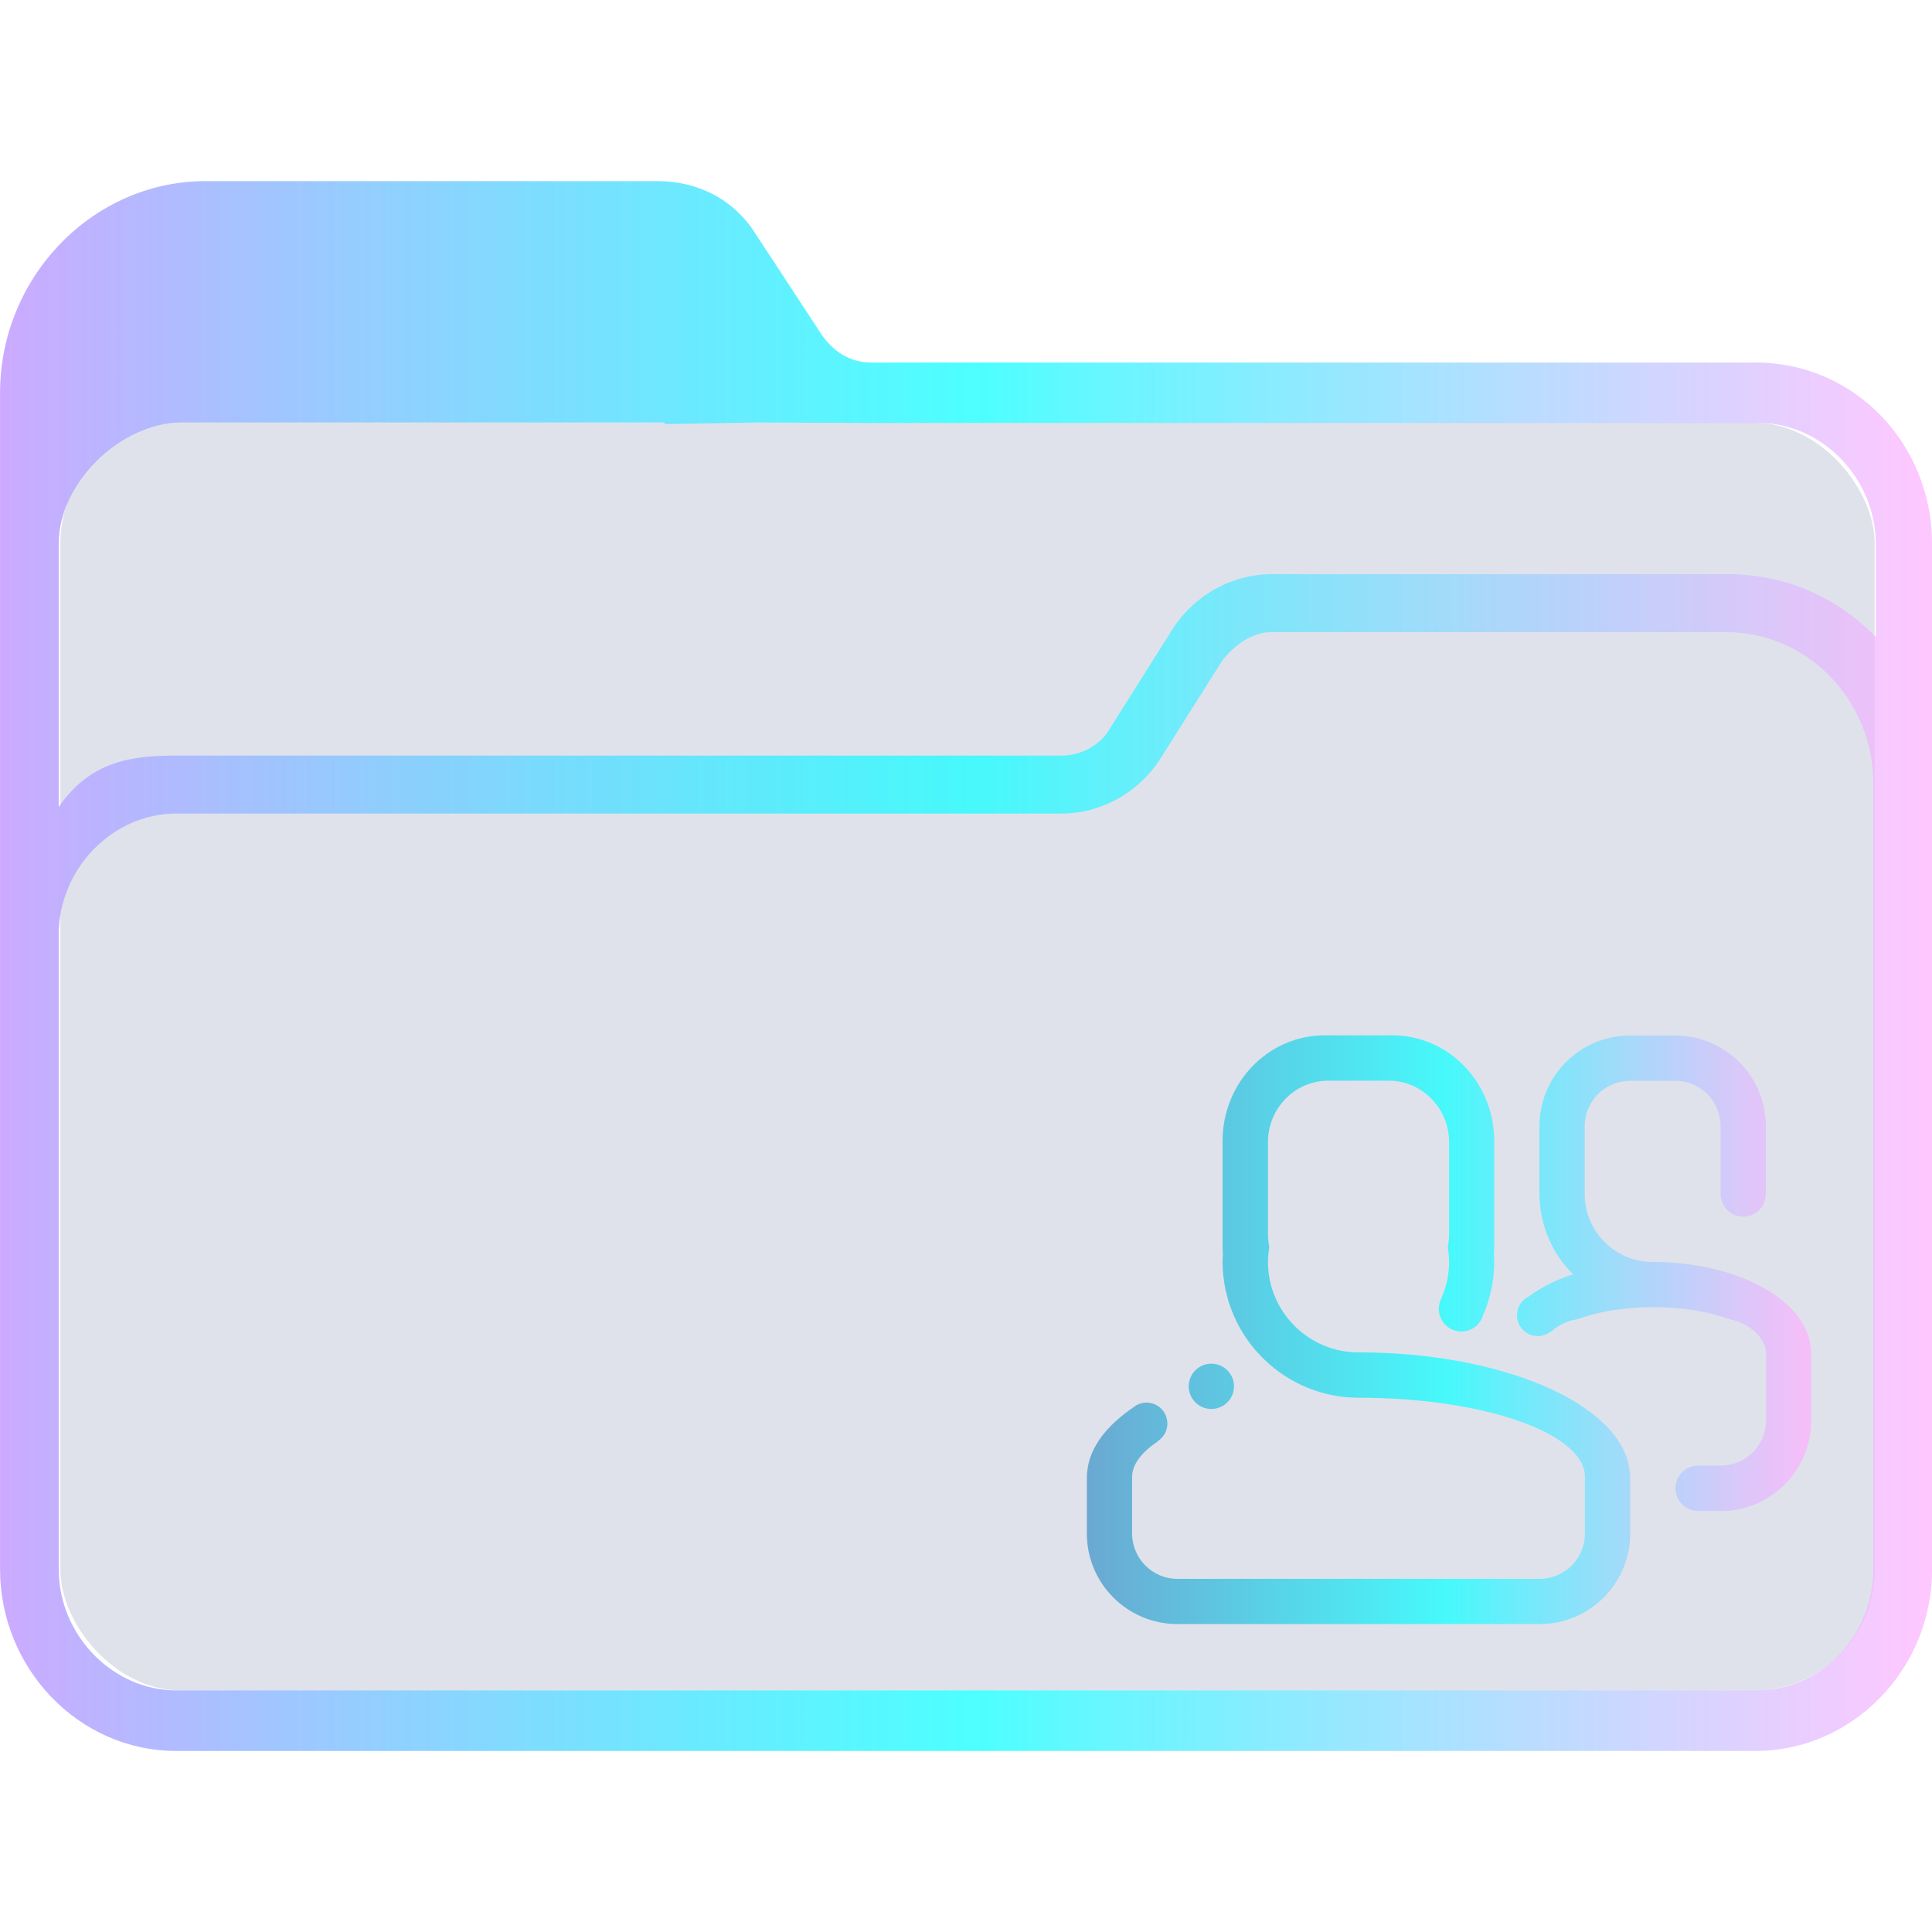 <?xml version="1.0" encoding="UTF-8" standalone="no"?>
<svg
   width="32"
   version="1.1"
   height="32"
   viewBox="0 0 32 32"
   id="svg18"
   sodipodi:docname="folder-image-people.svg"
   inkscape:version="1.1.1 (3bf5ae0d25, 2021-09-20)"
   xmlns:inkscape="http://www.inkscape.org/namespaces/inkscape"
   xmlns:sodipodi="http://sodipodi.sourceforge.net/DTD/sodipodi-0.dtd"
   xmlns:xlink="http://www.w3.org/1999/xlink"
   xmlns="http://www.w3.org/2000/svg"
   xmlns:svg="http://www.w3.org/2000/svg"
   xmlns:rdf="http://www.w3.org/1999/02/22-rdf-syntax-ns#"
   xmlns:cc="http://creativecommons.org/ns#"
   xmlns:dc="http://purl.org/dc/elements/1.1/">
  <sodipodi:namedview
     pagecolor="#ffffff"
     bordercolor="#666666"
     borderopacity="1"
     objecttolerance="10"
     gridtolerance="10"
     guidetolerance="10"
     inkscape:pageopacity="0"
     inkscape:pageshadow="2"
     inkscape:window-width="1920"
     inkscape:window-height="1007"
     id="namedview20"
     showgrid="false"
     inkscape:zoom="9.8125"
     inkscape:cx="-20.280255"
     inkscape:cy="6.1656051"
     inkscape:window-x="0"
     inkscape:window-y="0"
     inkscape:window-maximized="1"
     inkscape:current-layer="layer1"
     inkscape:pagecheckerboard="0" />
  <defs
     id="defs5455">
    <linearGradient
       inkscape:collect="always"
       xlink:href="#linearGradient1087"
       id="linearGradient2232"
       x1="384.571"
       y1="515.798"
       x2="448.571"
       y2="515.798"
       gradientUnits="userSpaceOnUse"
       gradientTransform="matrix(0.5,0,0,0.5,192.286,273.899)" />
    <linearGradient
       inkscape:collect="always"
       id="linearGradient1087">
      <stop
         style="stop-color:#ccaaff;stop-opacity:1"
         offset="0"
         id="stop1081" />
      <stop
         style="stop-color:#20ffff;stop-opacity:0.8"
         offset="0.505"
         id="stop1083" />
      <stop
         style="stop-color:#ffaeff;stop-opacity:0.69"
         offset="1"
         id="stop1085" />
    </linearGradient>
    <linearGradient
       inkscape:collect="always"
       xlink:href="#linearGradient2230"
       id="linearGradient1041"
       gradientUnits="userSpaceOnUse"
       x1="402.043"
       y1="520.799"
       x2="431.581"
       y2="520.799"
       gradientTransform="matrix(0.406,0,0,0.406,239.237,326.244)" />
    <linearGradient
       inkscape:collect="always"
       id="linearGradient2230">
      <stop
         style="stop-color:#4e99ca;stop-opacity:0.8"
         offset="0"
         id="stop2226" />
      <stop
         style="stop-color:#20ffff;stop-opacity:0.8"
         offset="0.505"
         id="stop2332" />
      <stop
         style="stop-color:#ffaeff;stop-opacity:0.69"
         offset="1"
         id="stop2228" />
    </linearGradient>
  </defs>
  <g
     inkscape:label="Capa 1"
     inkscape:groupmode="layer"
     id="layer1"
     transform="translate(-384.571,-515.798)">
    <rect
       style="fill:#626f9d;fill-opacity:0.2;stroke:none;stroke-width:0.63"
       id="center-3"
       width="30.05"
       height="21"
       x="385.571"
       y="522.798"
       ry="2"
       rx="2.003" />
    <path
       d="m 413.655,521.803 h -14.663 c -0.324,0 -0.607,-0.167 -0.81,-0.459 l -1.094,-1.669 c -0.364,-0.584 -0.972,-0.877 -1.62,-0.877 h -7.494 c -1.863,0 -3.402,1.586 -3.402,3.506 v 19.49 c 0,1.628 1.296,3.005 2.916,3.005 h 12.598 v 0 0 0 0 0 0 0 h 0.972 v 0 0 0 0 0 0 0 0 0 h 12.598 c 1.58,0 2.916,-1.336 2.916,-3.005 v -16.986 c 0,-1.669 -1.296,-3.005 -2.916,-3.005 z M 401.057,544.798 v 0 h -0.972 v 0 0 z m 14.542,-3.005 c 0,1.085 -0.851,2.003 -1.944,2.003 h -26.167 c -1.053,0 -1.944,-0.918 -1.944,-2.003 l -2.9e-4,-6.719 v -3.798 c 0,-1.085 0.891,-2.003 1.944,-2.003 h 14.663 c 0.648,0 1.256,-0.334 1.62,-0.877 l 1.053,-1.669 c 0.203,-0.25 0.486,-0.459 0.81,-0.459 h 7.534 c 1.337,0 2.431,1.127 2.431,2.504 v 5.467 z m -2.431,-16.485 h -7.534 c -0.648,0 -1.256,0.334 -1.62,0.877 l -1.053,1.669 c -0.162,0.292 -0.486,0.459 -0.81,0.459 h -14.663 c -0.729,0 -1.417,0.085 -1.944,0.851 v -4.367 c 0,-1 1.028,-2 2.028,-2 h 8 l 0.021,0.023 1.479,-0.023 1.961,0.006 h 14.663 c 1.053,0 1.944,0.918 1.944,2.003 v 1.544 c -0.648,-0.668 -1.498,-1.043 -2.471,-1.043 z"
       id="path64"
       sodipodi:nodetypes="csccsssssccccccccccccccccccsssccccccccccssccsssccssscccsccscccccccssscc"
       style="fill:url(#linearGradient2232);fill-opacity:1;stroke-width:0.073" />
    <path
       d="m 413.072,540.823 h -0.375 c -0.207,0 -0.375,-0.168 -0.375,-0.375 0,-0.207 0.168,-0.375 0.375,-0.375 h 0.375 c 0.414,0 0.75,-0.335 0.75,-0.75 v -1.125 c 0,-0.03 -0.006,-0.06 -0.015,-0.089 -0.003,-0.011 -0.008,-0.022 -0.013,-0.033 -0.005,-0.013 -0.01,-0.026 -0.017,-0.038 -0.086,-0.173 -0.295,-0.34 -0.556,-0.388 -0.335,-0.125 -0.782,-0.201 -1.275,-0.201 -0.479,0 -0.914,0.077 -1.246,0.199 -0.168,0.025 -0.315,0.099 -0.426,0.194 l -0.002,-0.002 c -0.061,0.054 -0.141,0.088 -0.229,0.088 -0.191,0 -0.346,-0.155 -0.346,-0.346 0,-0.135 0.078,-0.251 0.191,-0.308 0.203,-0.148 0.45,-0.276 0.737,-0.371 -0.307,-0.306 -0.51,-0.716 -0.548,-1.175 -0.005,-0.051 -0.008,-0.102 -0.008,-0.153 v -1.125 c 0,-0.828 0.671,-1.5 1.5,-1.5 h 0.75 c 0.828,0 1.5,0.672 1.5,1.5 v 1.125 c 0,0.207 -0.168,0.375 -0.375,0.375 -0.207,0 -0.375,-0.168 -0.375,-0.375 v -1.125 c 0,-0.414 -0.336,-0.75 -0.75,-0.75 h -0.75 c -0.414,0 -0.75,0.336 -0.75,0.75 v 1.125 c 0,0.621 0.504,1.125 1.125,1.125 1.386,0 2.518,0.613 2.616,1.392 0.006,0.035 0.01,0.071 0.01,0.109 v 1.125 c -2e-5,0.829 -0.672,1.5 -1.5,1.5 z m -3.942,-3.224 c -0.004,0.013 -0.009,0.026 -0.015,0.039 -4e-4,3.8e-4 -4e-4,0.002 -0.001,0.002 h -4e-4 c -0.061,0.125 -0.187,0.212 -0.336,0.212 -0.207,0 -0.375,-0.168 -0.375,-0.375 0,-0.054 0.011,-0.105 0.032,-0.151 l -0.001,-4e-4 c 0.088,-0.191 0.139,-0.403 0.139,-0.628 0,-0.084 -0.009,-0.165 -0.022,-0.245 0.014,-0.068 0.022,-0.138 0.022,-0.21 v -1.527 c 0,-0.562 -0.448,-1.018 -1,-1.018 h -1 c -0.553,0 -1,0.456 -1,1.018 v 1.527 c 0,0.072 0.008,0.142 0.022,0.21 -0.013,0.08 -0.022,0.162 -0.022,0.245 0,0.828 0.672,1.5 1.5,1.5 2.391,0 4.342,0.855 4.486,1.934 0.008,0.042 0.014,0.085 0.014,0.128 v 0.938 c 0,0.828 -0.672,1.5 -1.5,1.5 h -6 c -0.828,-10e-6 -1.5,-0.671 -1.5,-1.5 v -0.938 c 0,-0.044 0.004,-0.085 0.011,-0.125 0.049,-0.378 0.321,-0.726 0.751,-1.02 0.061,-0.052 0.139,-0.085 0.225,-0.085 0.192,0 0.347,0.155 0.347,0.347 0,0.123 -0.064,0.229 -0.16,0.291 l 0.002,0.004 c -0.271,0.181 -0.426,0.382 -0.426,0.589 v 0.938 c 0,0.414 0.336,0.75 0.75,0.75 h 6 c 0.414,0 0.75,-0.336 0.75,-0.75 v -0.938 c 0,-0.725 -1.679,-1.312 -3.75,-1.312 -0.602,0 -1.148,-0.238 -1.552,-0.624 -0.107,-0.102 -0.205,-0.215 -0.29,-0.336 -0.083,-0.118 -0.155,-0.245 -0.214,-0.379 -0.002,-0.005 -0.005,-0.009 -0.007,-0.014 -0.025,-0.057 -0.046,-0.116 -0.067,-0.174 -0.005,-0.013 -0.01,-0.026 -0.015,-0.04 -0.017,-0.052 -0.03,-0.107 -0.043,-0.162 -0.005,-0.02 -0.011,-0.04 -0.016,-0.061 -0.013,-0.062 -0.022,-0.126 -0.03,-0.19 -0.002,-0.012 -0.005,-0.024 -0.005,-0.036 -0.008,-0.077 -0.013,-0.156 -0.013,-0.236 0,-0.042 0.004,-0.082 0.006,-0.123 -0.003,-0.043 -0.006,-0.084 -0.006,-0.127 v -1.75 c 0,-0.967 0.756,-1.75 1.688,-1.75 h 1.125 c 0.932,0 1.687,0.783 1.687,1.75 v 1.75 c 0,0.043 -0.003,0.085 -0.006,0.127 0.002,0.041 0.006,0.081 0.006,0.123 0,0.321 -0.07,0.625 -0.192,0.901 z m -4.12,1.161 c 0,0.207 -0.168,0.375 -0.375,0.375 -0.207,0 -0.375,-0.168 -0.375,-0.375 0,-0.207 0.168,-0.375 0.375,-0.375 0.207,0 0.375,0.168 0.375,0.375 z"
       id="path2-7"
       style="fill:url(#linearGradient1041);fill-opacity:1;stroke-width:0.023" />
  </g>
</svg>
